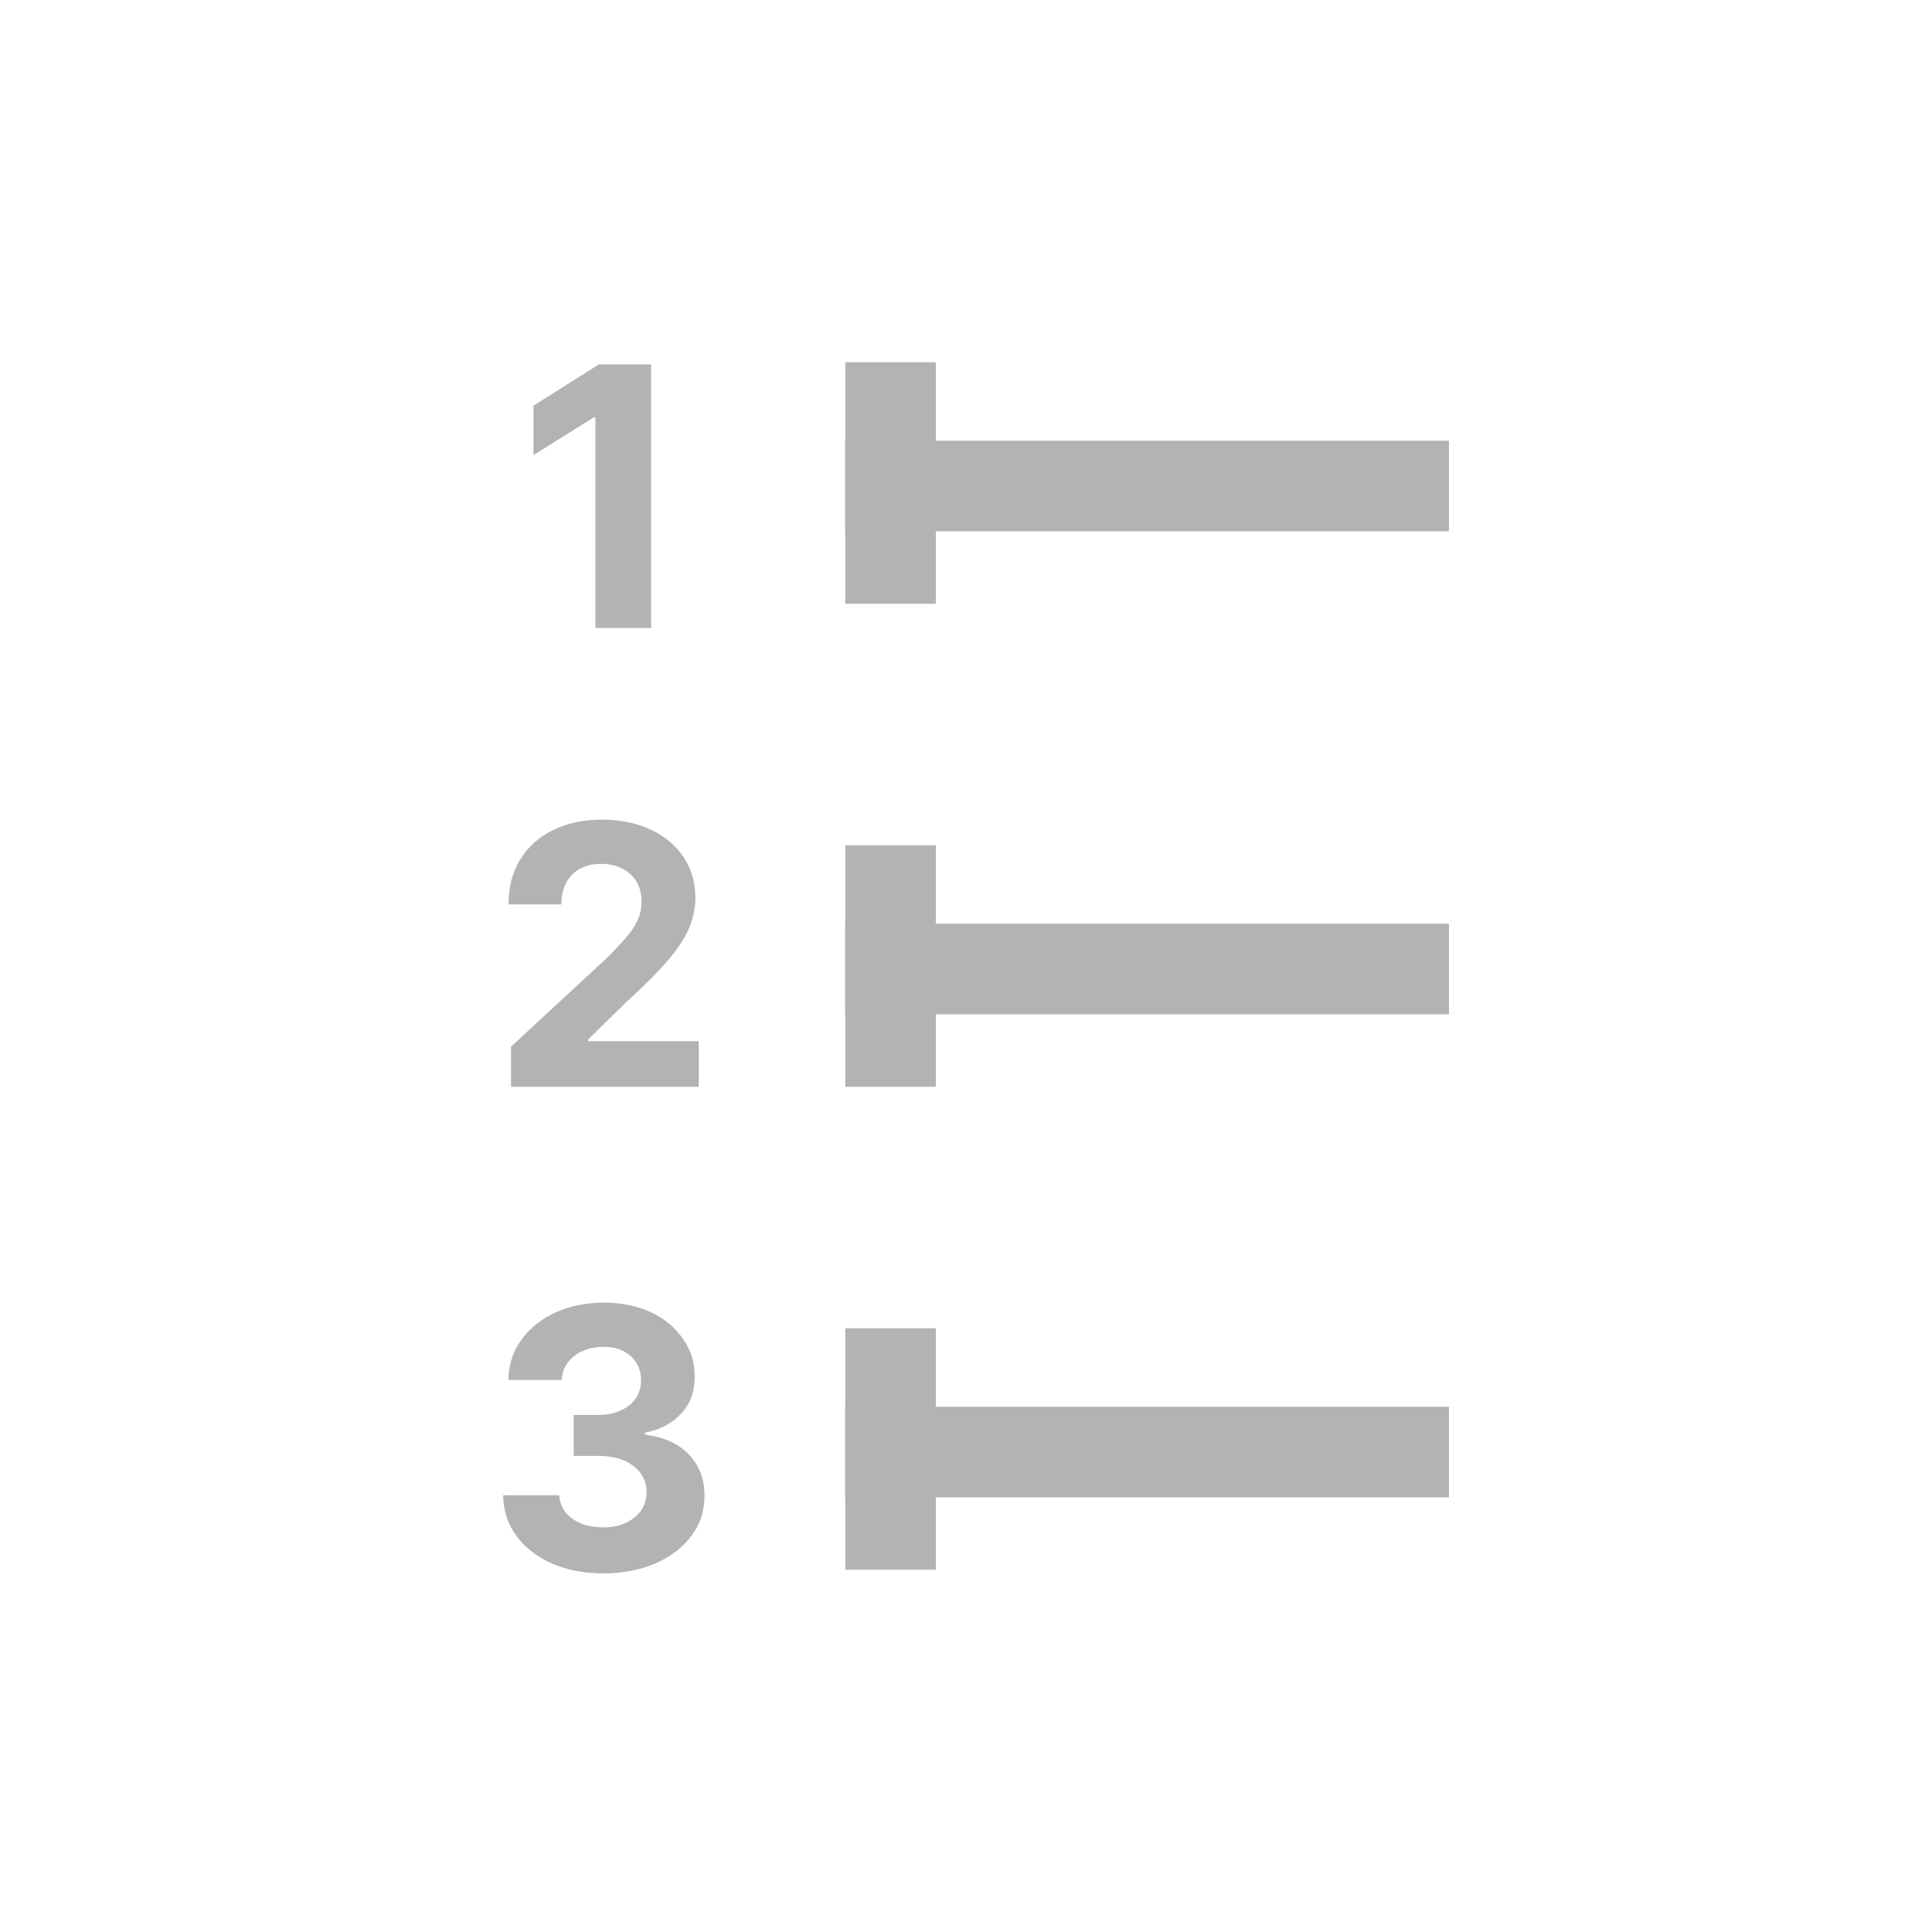 <svg width="16" height="16" viewBox="0 0 16 16" fill="none" xmlns="http://www.w3.org/2000/svg">
<path d="M5.392 3.018V5.2H4.931V3.456H4.918L4.418 3.769V3.36L4.959 3.018H5.392Z" fill="#B3B3B3"/>
<path d="M4.232 9V8.668L5.009 7.949C5.075 7.885 5.13 7.827 5.175 7.776C5.22 7.725 5.255 7.675 5.278 7.626C5.302 7.576 5.313 7.522 5.313 7.465C5.313 7.401 5.299 7.346 5.27 7.3C5.241 7.253 5.201 7.217 5.15 7.192C5.1 7.167 5.043 7.154 4.979 7.154C4.912 7.154 4.854 7.167 4.804 7.194C4.754 7.221 4.716 7.26 4.689 7.31C4.662 7.361 4.649 7.421 4.649 7.49H4.211C4.211 7.348 4.243 7.224 4.308 7.119C4.372 7.013 4.463 6.932 4.579 6.875C4.696 6.817 4.83 6.788 4.982 6.788C5.138 6.788 5.274 6.816 5.39 6.871C5.507 6.926 5.597 7.002 5.662 7.099C5.726 7.197 5.759 7.308 5.759 7.434C5.759 7.516 5.742 7.598 5.71 7.678C5.678 7.758 5.621 7.847 5.538 7.945C5.456 8.043 5.34 8.159 5.19 8.296L4.871 8.608V8.623H5.787V9H4.232Z" fill="#B3B3B3"/>
<path d="M4.995 13.03C4.835 13.03 4.694 13.002 4.569 12.948C4.446 12.892 4.348 12.816 4.277 12.72C4.205 12.623 4.169 12.51 4.167 12.383H4.631C4.634 12.436 4.652 12.483 4.683 12.524C4.716 12.564 4.759 12.595 4.813 12.617C4.867 12.639 4.928 12.649 4.996 12.649C5.066 12.649 5.128 12.637 5.182 12.612C5.236 12.587 5.278 12.553 5.309 12.509C5.339 12.465 5.355 12.414 5.355 12.357C5.355 12.298 5.338 12.247 5.306 12.202C5.274 12.157 5.227 12.121 5.167 12.095C5.107 12.07 5.036 12.057 4.954 12.057H4.751V11.718H4.954C5.024 11.718 5.085 11.706 5.138 11.682C5.192 11.658 5.234 11.625 5.264 11.582C5.294 11.539 5.309 11.488 5.309 11.431C5.309 11.376 5.296 11.328 5.269 11.287C5.244 11.245 5.208 11.212 5.161 11.189C5.115 11.165 5.061 11.154 4.999 11.154C4.936 11.154 4.879 11.165 4.827 11.188C4.775 11.21 4.734 11.242 4.703 11.283C4.671 11.324 4.655 11.372 4.653 11.428H4.21C4.213 11.302 4.248 11.191 4.318 11.095C4.388 10.999 4.481 10.924 4.599 10.87C4.718 10.816 4.852 10.788 5.001 10.788C5.152 10.788 5.283 10.816 5.396 10.87C5.509 10.925 5.597 10.999 5.659 11.092C5.723 11.184 5.754 11.288 5.753 11.403C5.754 11.525 5.716 11.627 5.639 11.709C5.563 11.79 5.464 11.842 5.342 11.864V11.881C5.502 11.902 5.625 11.958 5.708 12.049C5.793 12.139 5.835 12.252 5.834 12.387C5.835 12.512 5.799 12.622 5.726 12.719C5.655 12.815 5.556 12.891 5.429 12.947C5.303 13.002 5.158 13.03 4.995 13.03Z" fill="#B3B3B3"/>
<rect x="7" y="7.65" width="5" height="0.75" fill="#B3B3B3"/>
<rect x="7" y="3.65" width="5" height="0.75" fill="#B3B3B3"/>
<rect x="7" y="11.65" width="5" height="0.75" fill="#B3B3B3"/>
<rect x="7" y="7" width="0.75" height="2" fill="#B3B3B3"/>
<rect x="7" y="3" width="0.75" height="2" fill="#B3B3B3"/>
<rect x="7" y="11" width="0.75" height="2" fill="#B3B3B3"/>
</svg>
